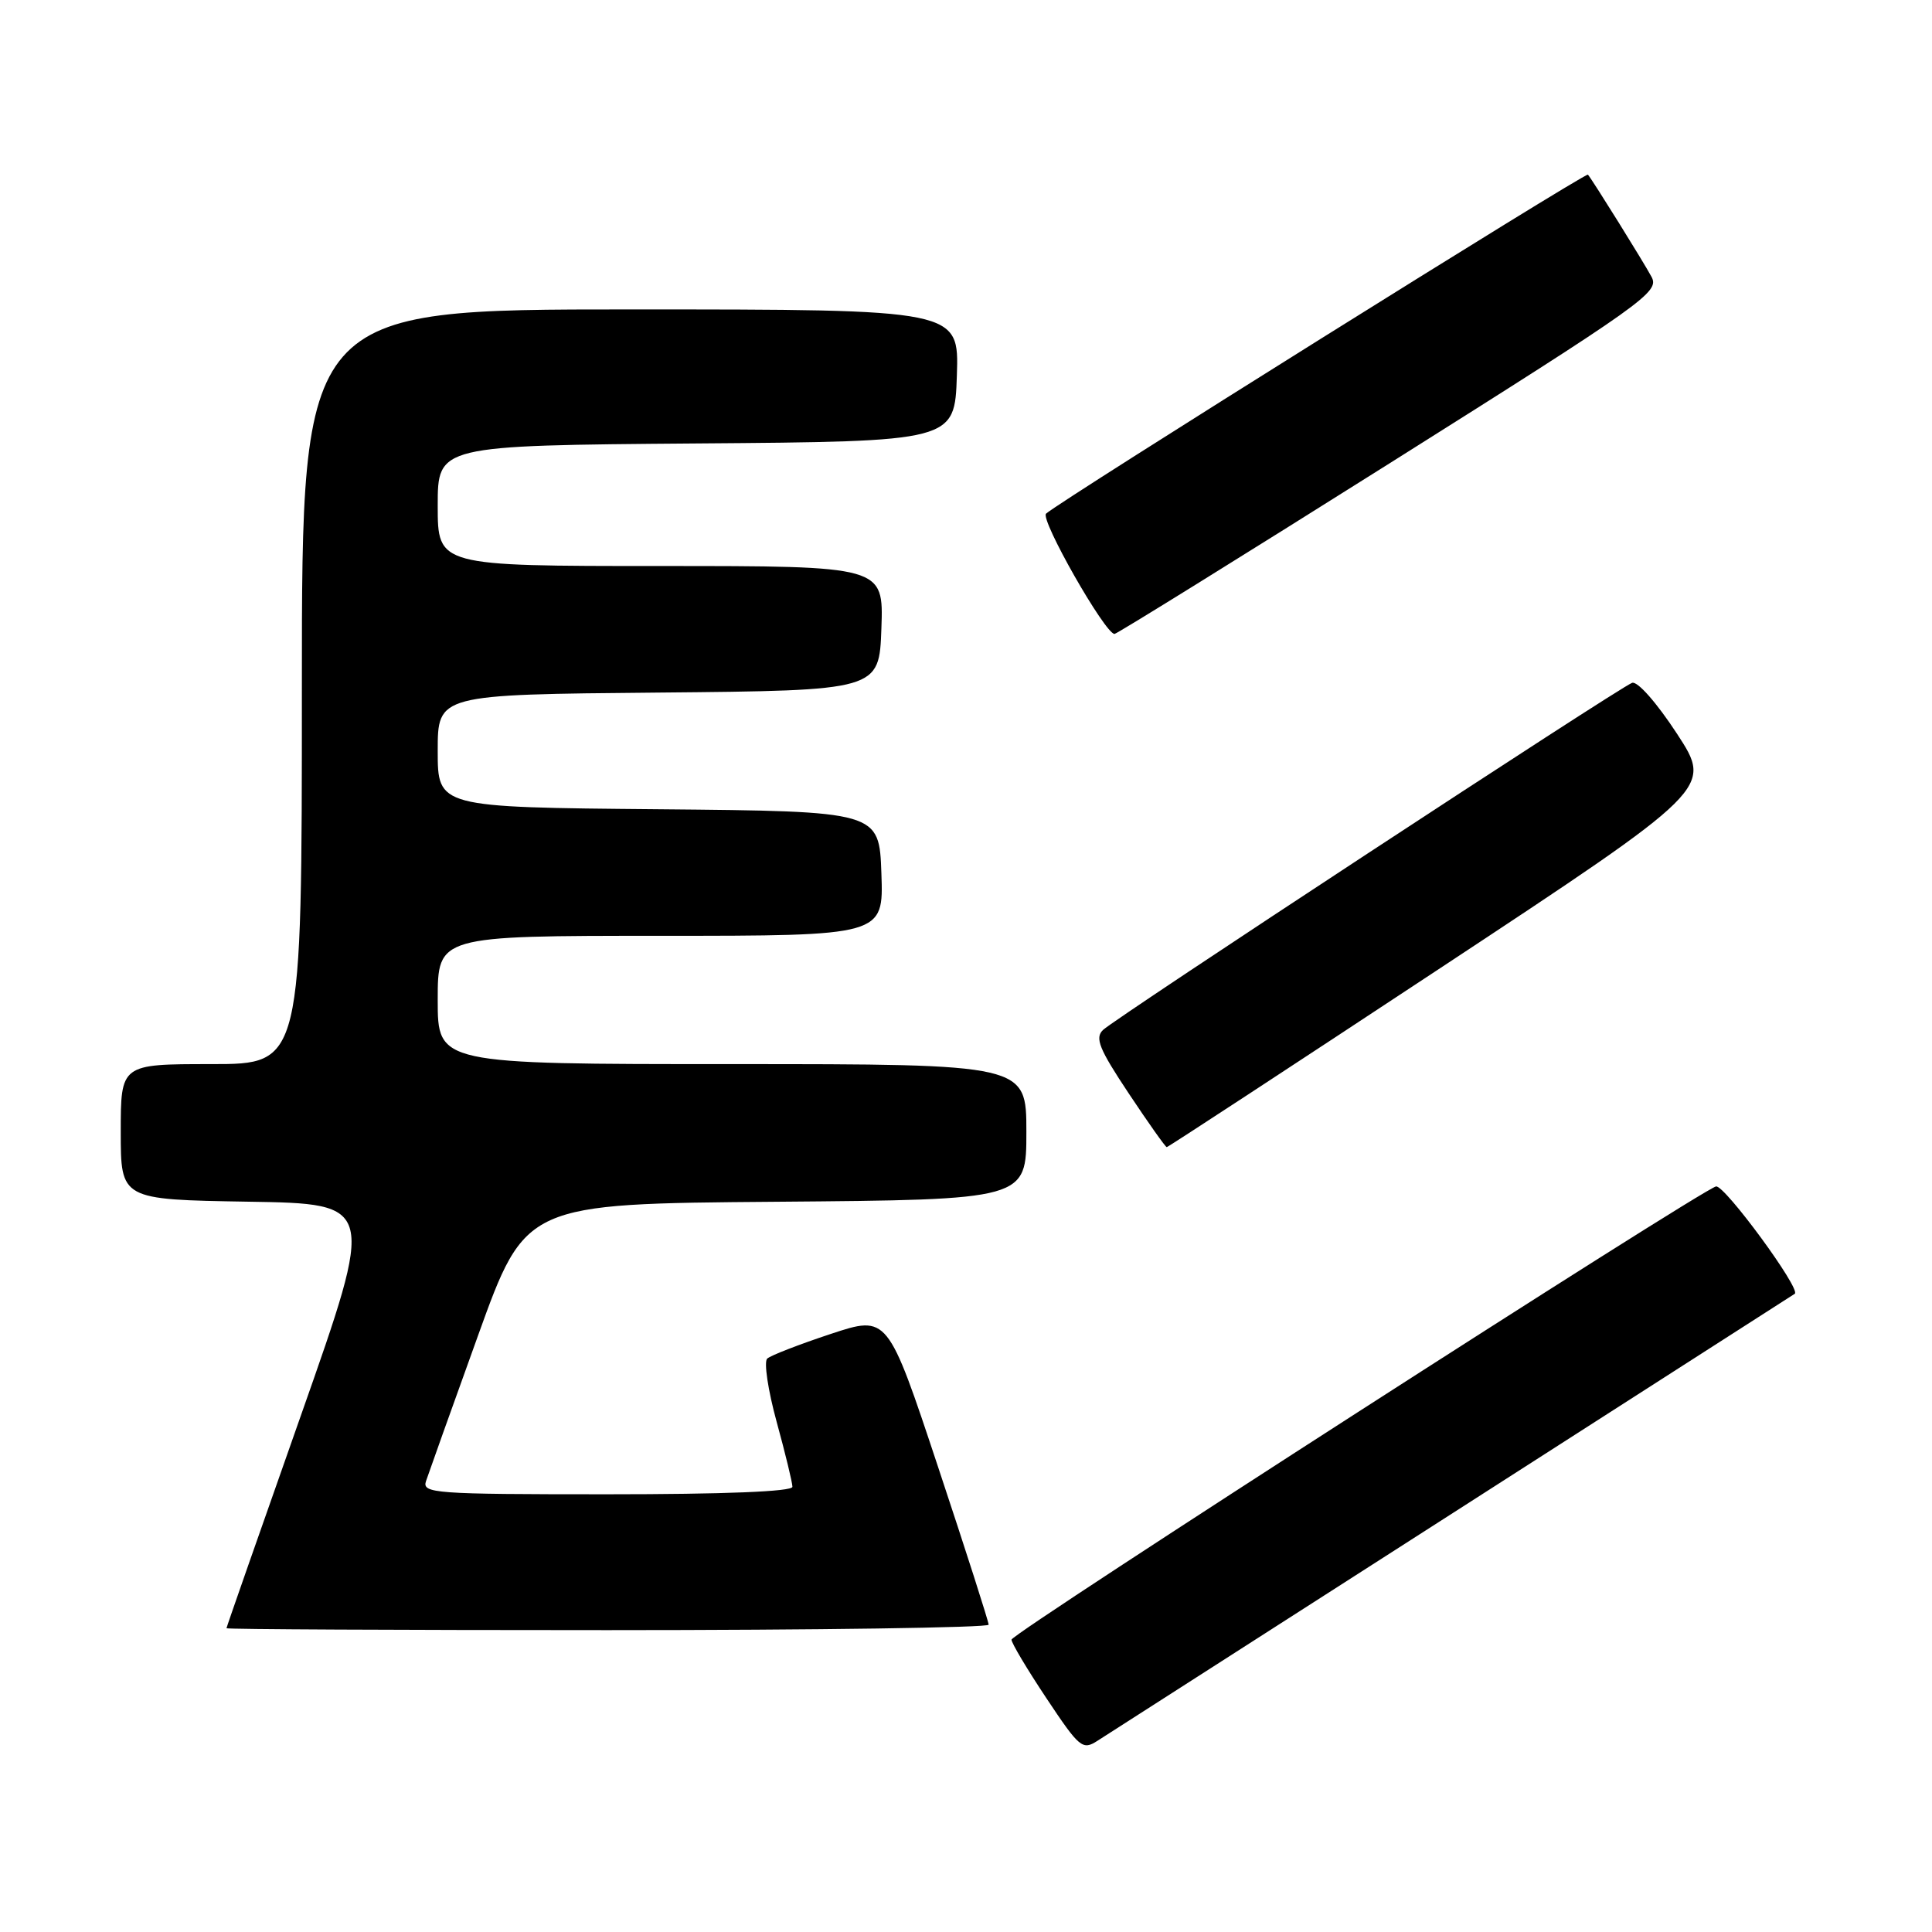 <?xml version="1.0" encoding="UTF-8" standalone="no"?>
<!DOCTYPE svg PUBLIC "-//W3C//DTD SVG 1.1//EN" "http://www.w3.org/Graphics/SVG/1.1/DTD/svg11.dtd" >
<svg xmlns="http://www.w3.org/2000/svg" xmlns:xlink="http://www.w3.org/1999/xlink" version="1.1" viewBox="0 0 256 256">
 <g >
 <path fill="currentColor"
d=" M 192.50 200.49 C 217.25 184.63 237.64 171.55 237.82 171.43 C 238.66 170.81 228.49 156.96 227.38 157.21 C 225.38 157.67 134.06 216.41 134.03 217.26 C 134.01 217.68 136.09 221.17 138.66 225.03 C 143.03 231.60 143.44 231.94 145.41 230.67 C 146.56 229.93 167.75 216.35 192.50 200.49 Z  M 131.00 215.28 C 131.00 214.88 127.99 205.49 124.31 194.41 C 117.62 174.26 117.62 174.26 110.06 176.76 C 105.90 178.14 102.12 179.60 101.66 180.02 C 101.20 180.44 101.76 184.21 102.91 188.40 C 104.06 192.59 105.00 196.47 105.00 197.01 C 105.00 197.64 95.96 198.00 80.43 198.00 C 57.48 198.00 55.90 197.88 56.45 196.25 C 56.77 195.29 59.86 186.62 63.33 177.00 C 69.63 159.50 69.63 159.50 102.82 159.24 C 136.00 158.97 136.00 158.97 136.00 149.99 C 136.00 141.00 136.00 141.00 97.00 141.00 C 58.00 141.00 58.00 141.00 58.00 132.50 C 58.00 124.00 58.00 124.00 87.54 124.00 C 117.08 124.00 117.08 124.00 116.79 115.75 C 116.50 107.50 116.50 107.50 87.25 107.23 C 58.00 106.97 58.00 106.97 58.00 99.50 C 58.00 92.03 58.00 92.03 87.25 91.77 C 116.50 91.50 116.50 91.50 116.79 83.25 C 117.08 75.00 117.08 75.00 87.54 75.00 C 58.00 75.00 58.00 75.00 58.00 67.01 C 58.00 59.03 58.00 59.03 92.25 58.76 C 126.50 58.50 126.50 58.50 126.79 49.75 C 127.08 41.00 127.08 41.00 83.54 41.00 C 40.00 41.00 40.00 41.00 40.00 91.00 C 40.00 141.00 40.00 141.00 28.00 141.00 C 16.00 141.00 16.00 141.00 16.00 149.98 C 16.00 158.95 16.00 158.95 32.88 159.23 C 49.75 159.50 49.75 159.50 39.89 187.50 C 34.46 202.90 30.01 215.61 30.01 215.75 C 30.00 215.89 52.72 216.00 80.50 216.00 C 108.28 216.00 131.00 215.67 131.00 215.28 Z  M 190.92 128.23 C 226.93 104.46 226.93 104.46 222.22 97.24 C 219.52 93.11 216.97 90.22 216.26 90.48 C 214.53 91.11 147.82 134.88 146.16 136.47 C 145.05 137.53 145.63 138.97 149.56 144.88 C 152.16 148.79 154.43 152.00 154.60 152.00 C 154.77 152.00 171.11 141.30 190.92 128.23 Z  M 184.10 61.41 C 218.00 40.06 219.91 38.70 218.84 36.69 C 217.79 34.73 211.09 23.97 210.41 23.14 C 210.12 22.79 140.40 66.41 138.61 68.06 C 137.79 68.82 146.43 84.00 147.68 84.00 C 147.98 84.00 164.37 73.83 184.10 61.41 Z "/>
</g>
</svg>